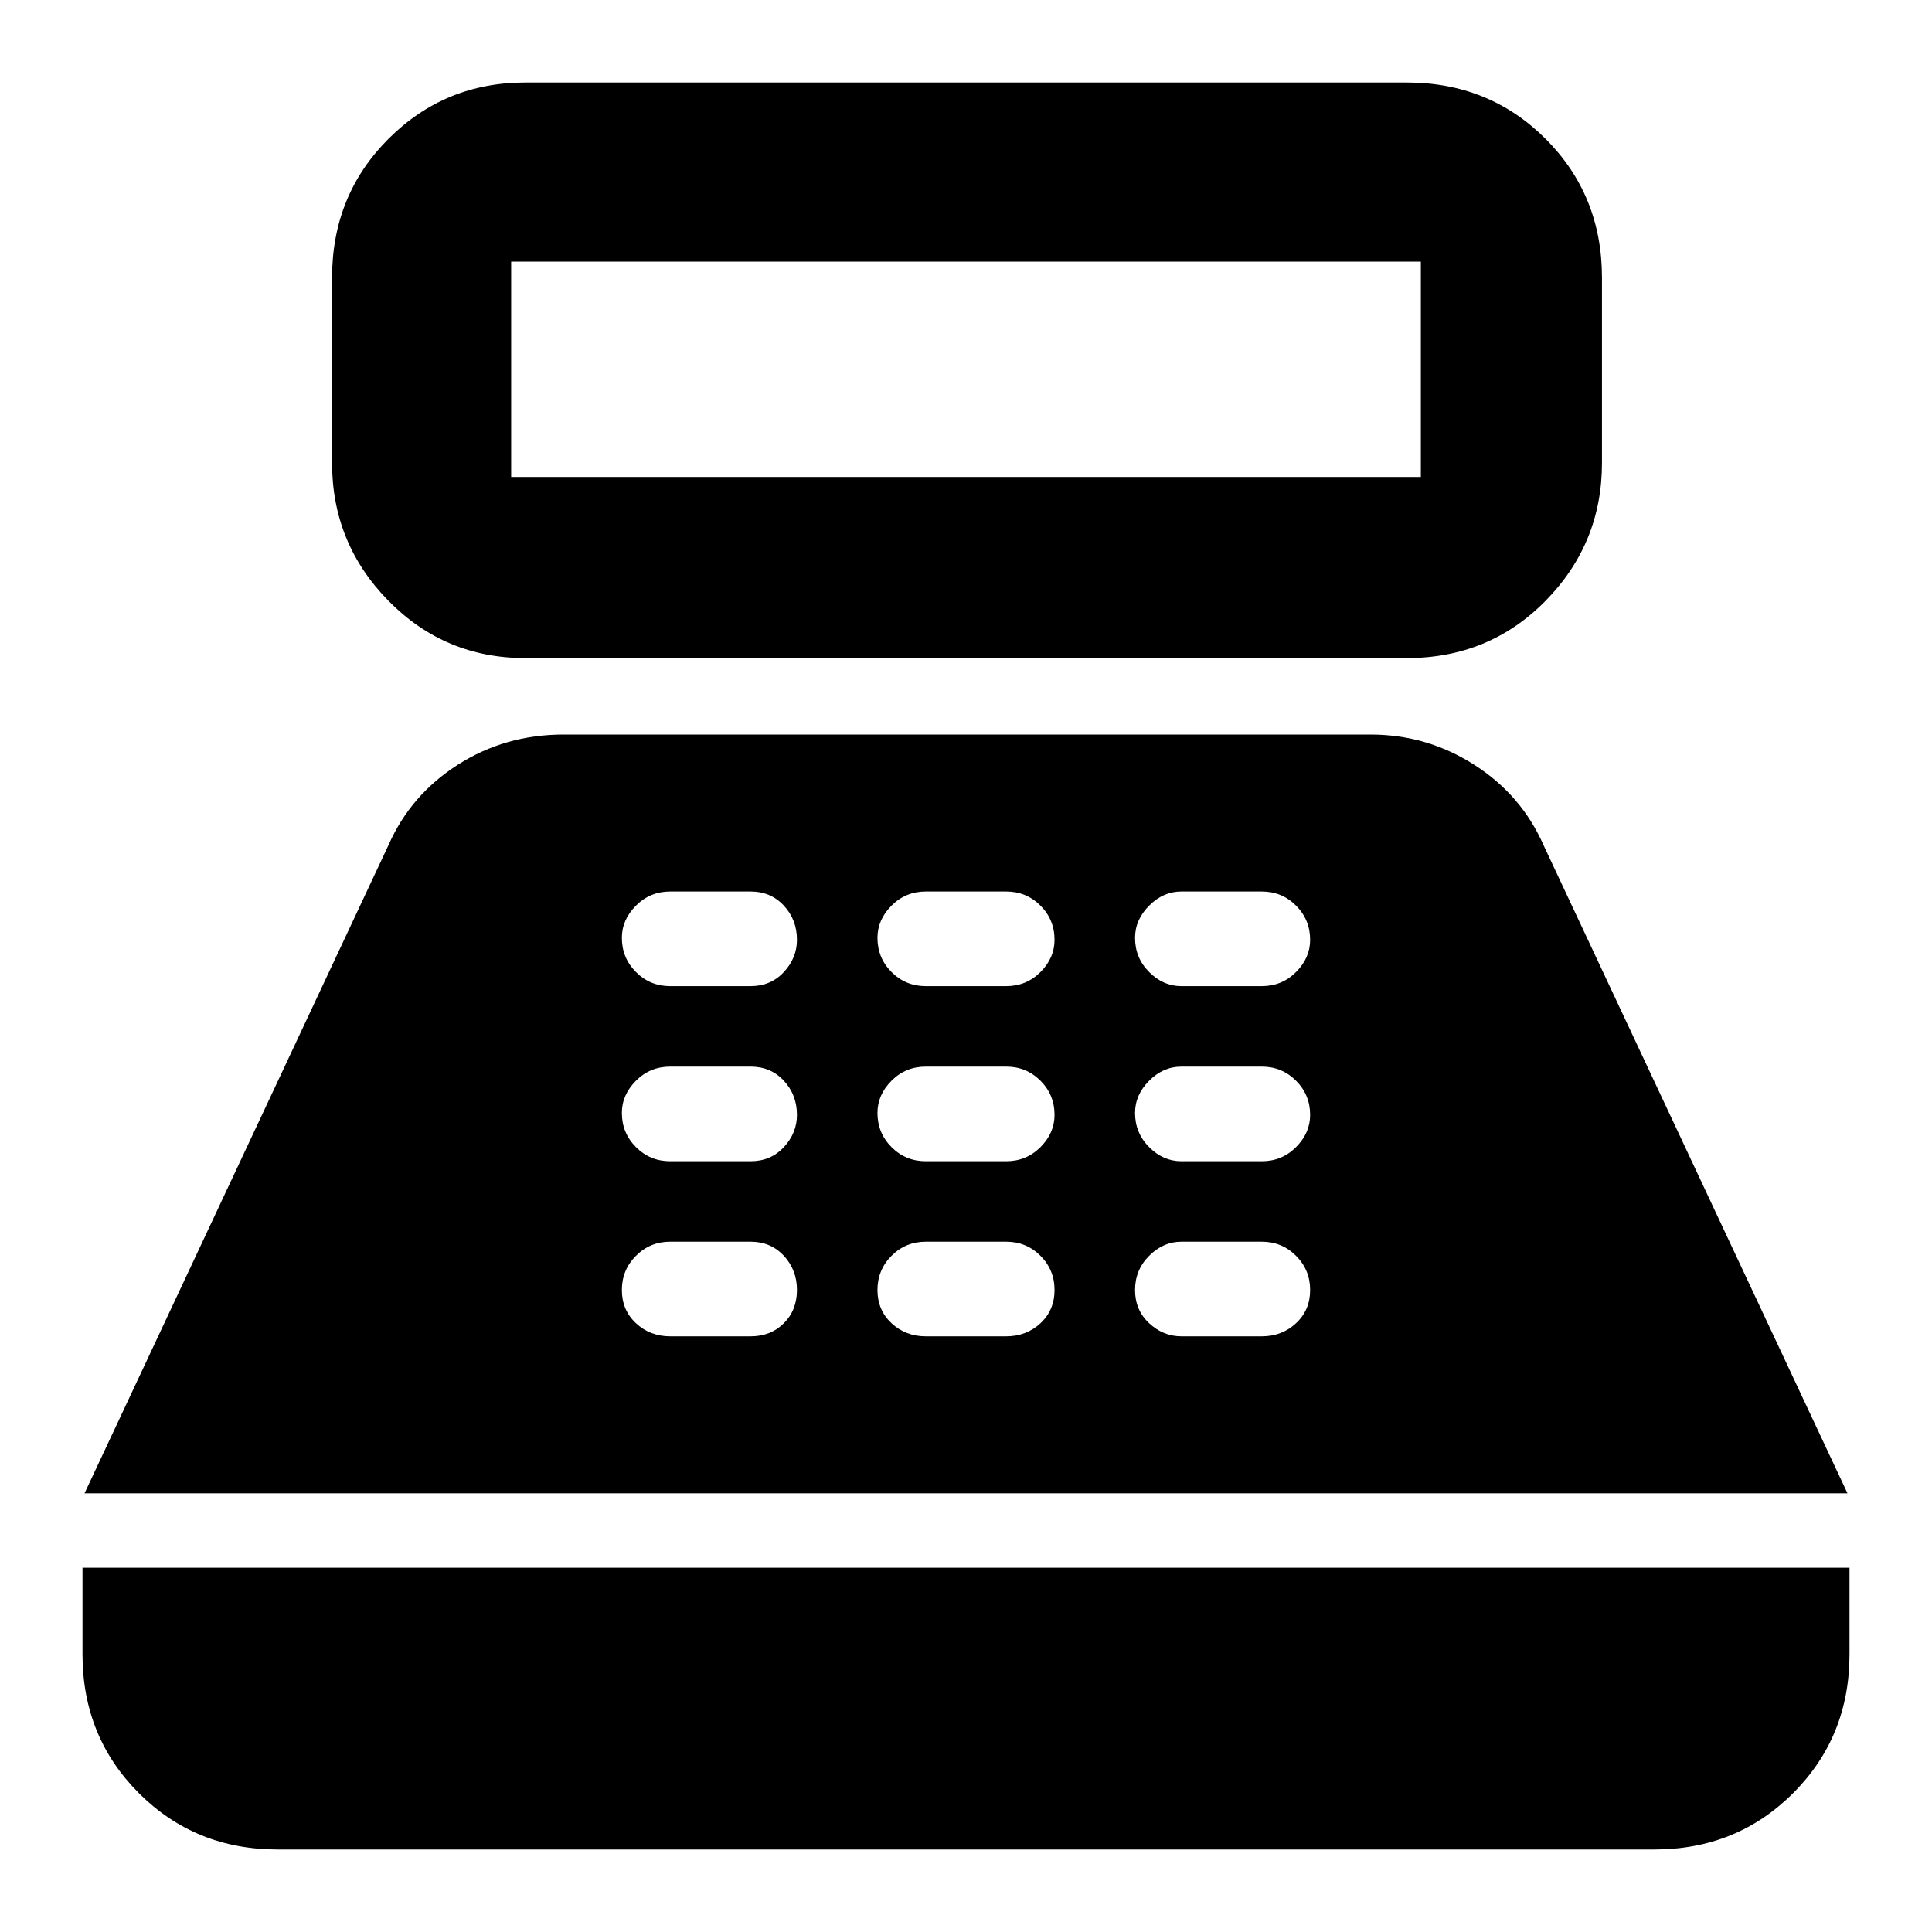 <svg xmlns="http://www.w3.org/2000/svg" height="40" width="40"><path d="M10.875 13.625q-1.667 0-2.833-1.187-1.167-1.188-1.167-2.855V5.75q0-1.708 1.167-2.875 1.166-1.167 2.833-1.167h18.25q1.708 0 2.875 1.167t1.167 2.875v3.833q0 1.667-1.167 2.855-1.167 1.187-2.875 1.187Zm-.292-3.75h18.834V5.417H10.583v4.458ZM5.75 38.292q-1.708 0-2.875-1.167T1.708 34.25v-1.792h36.584v1.792q0 1.708-1.167 2.875t-2.875 1.167Zm-4-7.375L8.042 17.5q.458-1.042 1.437-1.667.979-.625 2.188-.625h16.708q1.167 0 2.146.625.979.625 1.437 1.667l6.292 13.417Zm12.125-3.25h1.667q.416 0 .687-.271.271-.271.271-.688 0-.416-.271-.708t-.687-.292h-1.667q-.417 0-.708.292-.292.292-.292.708 0 .417.292.688.291.271.708.271Zm0-3.625h1.667q.416 0 .687-.292.271-.292.271-.667 0-.416-.271-.708t-.687-.292h-1.667q-.417 0-.708.292-.292.292-.292.667 0 .416.292.708.291.292.708.292Zm0-3.625h1.667q.416 0 .687-.292.271-.292.271-.667 0-.416-.271-.708t-.687-.292h-1.667q-.417 0-.708.292-.292.292-.292.667 0 .416.292.708.291.292.708.292Zm5.292 7.25h1.666q.417 0 .709-.271.291-.271.291-.688 0-.416-.291-.708-.292-.292-.709-.292h-1.666q-.417 0-.709.292-.291.292-.291.708 0 .417.291.688.292.271.709.271Zm0-3.625h1.666q.417 0 .709-.292.291-.292.291-.667 0-.416-.291-.708-.292-.292-.709-.292h-1.666q-.417 0-.709.292-.291.292-.291.667 0 .416.291.708.292.292.709.292Zm0-3.625h1.666q.417 0 .709-.292.291-.292.291-.667 0-.416-.291-.708-.292-.292-.709-.292h-1.666q-.417 0-.709.292-.291.292-.291.667 0 .416.291.708.292.292.709.292Zm5.291 7.25h1.667q.417 0 .708-.271.292-.271.292-.688 0-.416-.292-.708-.291-.292-.708-.292h-1.667q-.375 0-.666.292-.292.292-.292.708 0 .417.292.688.291.271.666.271Zm0-3.625h1.667q.417 0 .708-.292.292-.292.292-.667 0-.416-.292-.708-.291-.292-.708-.292h-1.667q-.375 0-.666.292-.292.292-.292.667 0 .416.292.708.291.292.666.292Zm0-3.625h1.667q.417 0 .708-.292.292-.292.292-.667 0-.416-.292-.708-.291-.292-.708-.292h-1.667q-.375 0-.666.292-.292.292-.292.667 0 .416.292.708.291.292.666.292Z"/></svg>